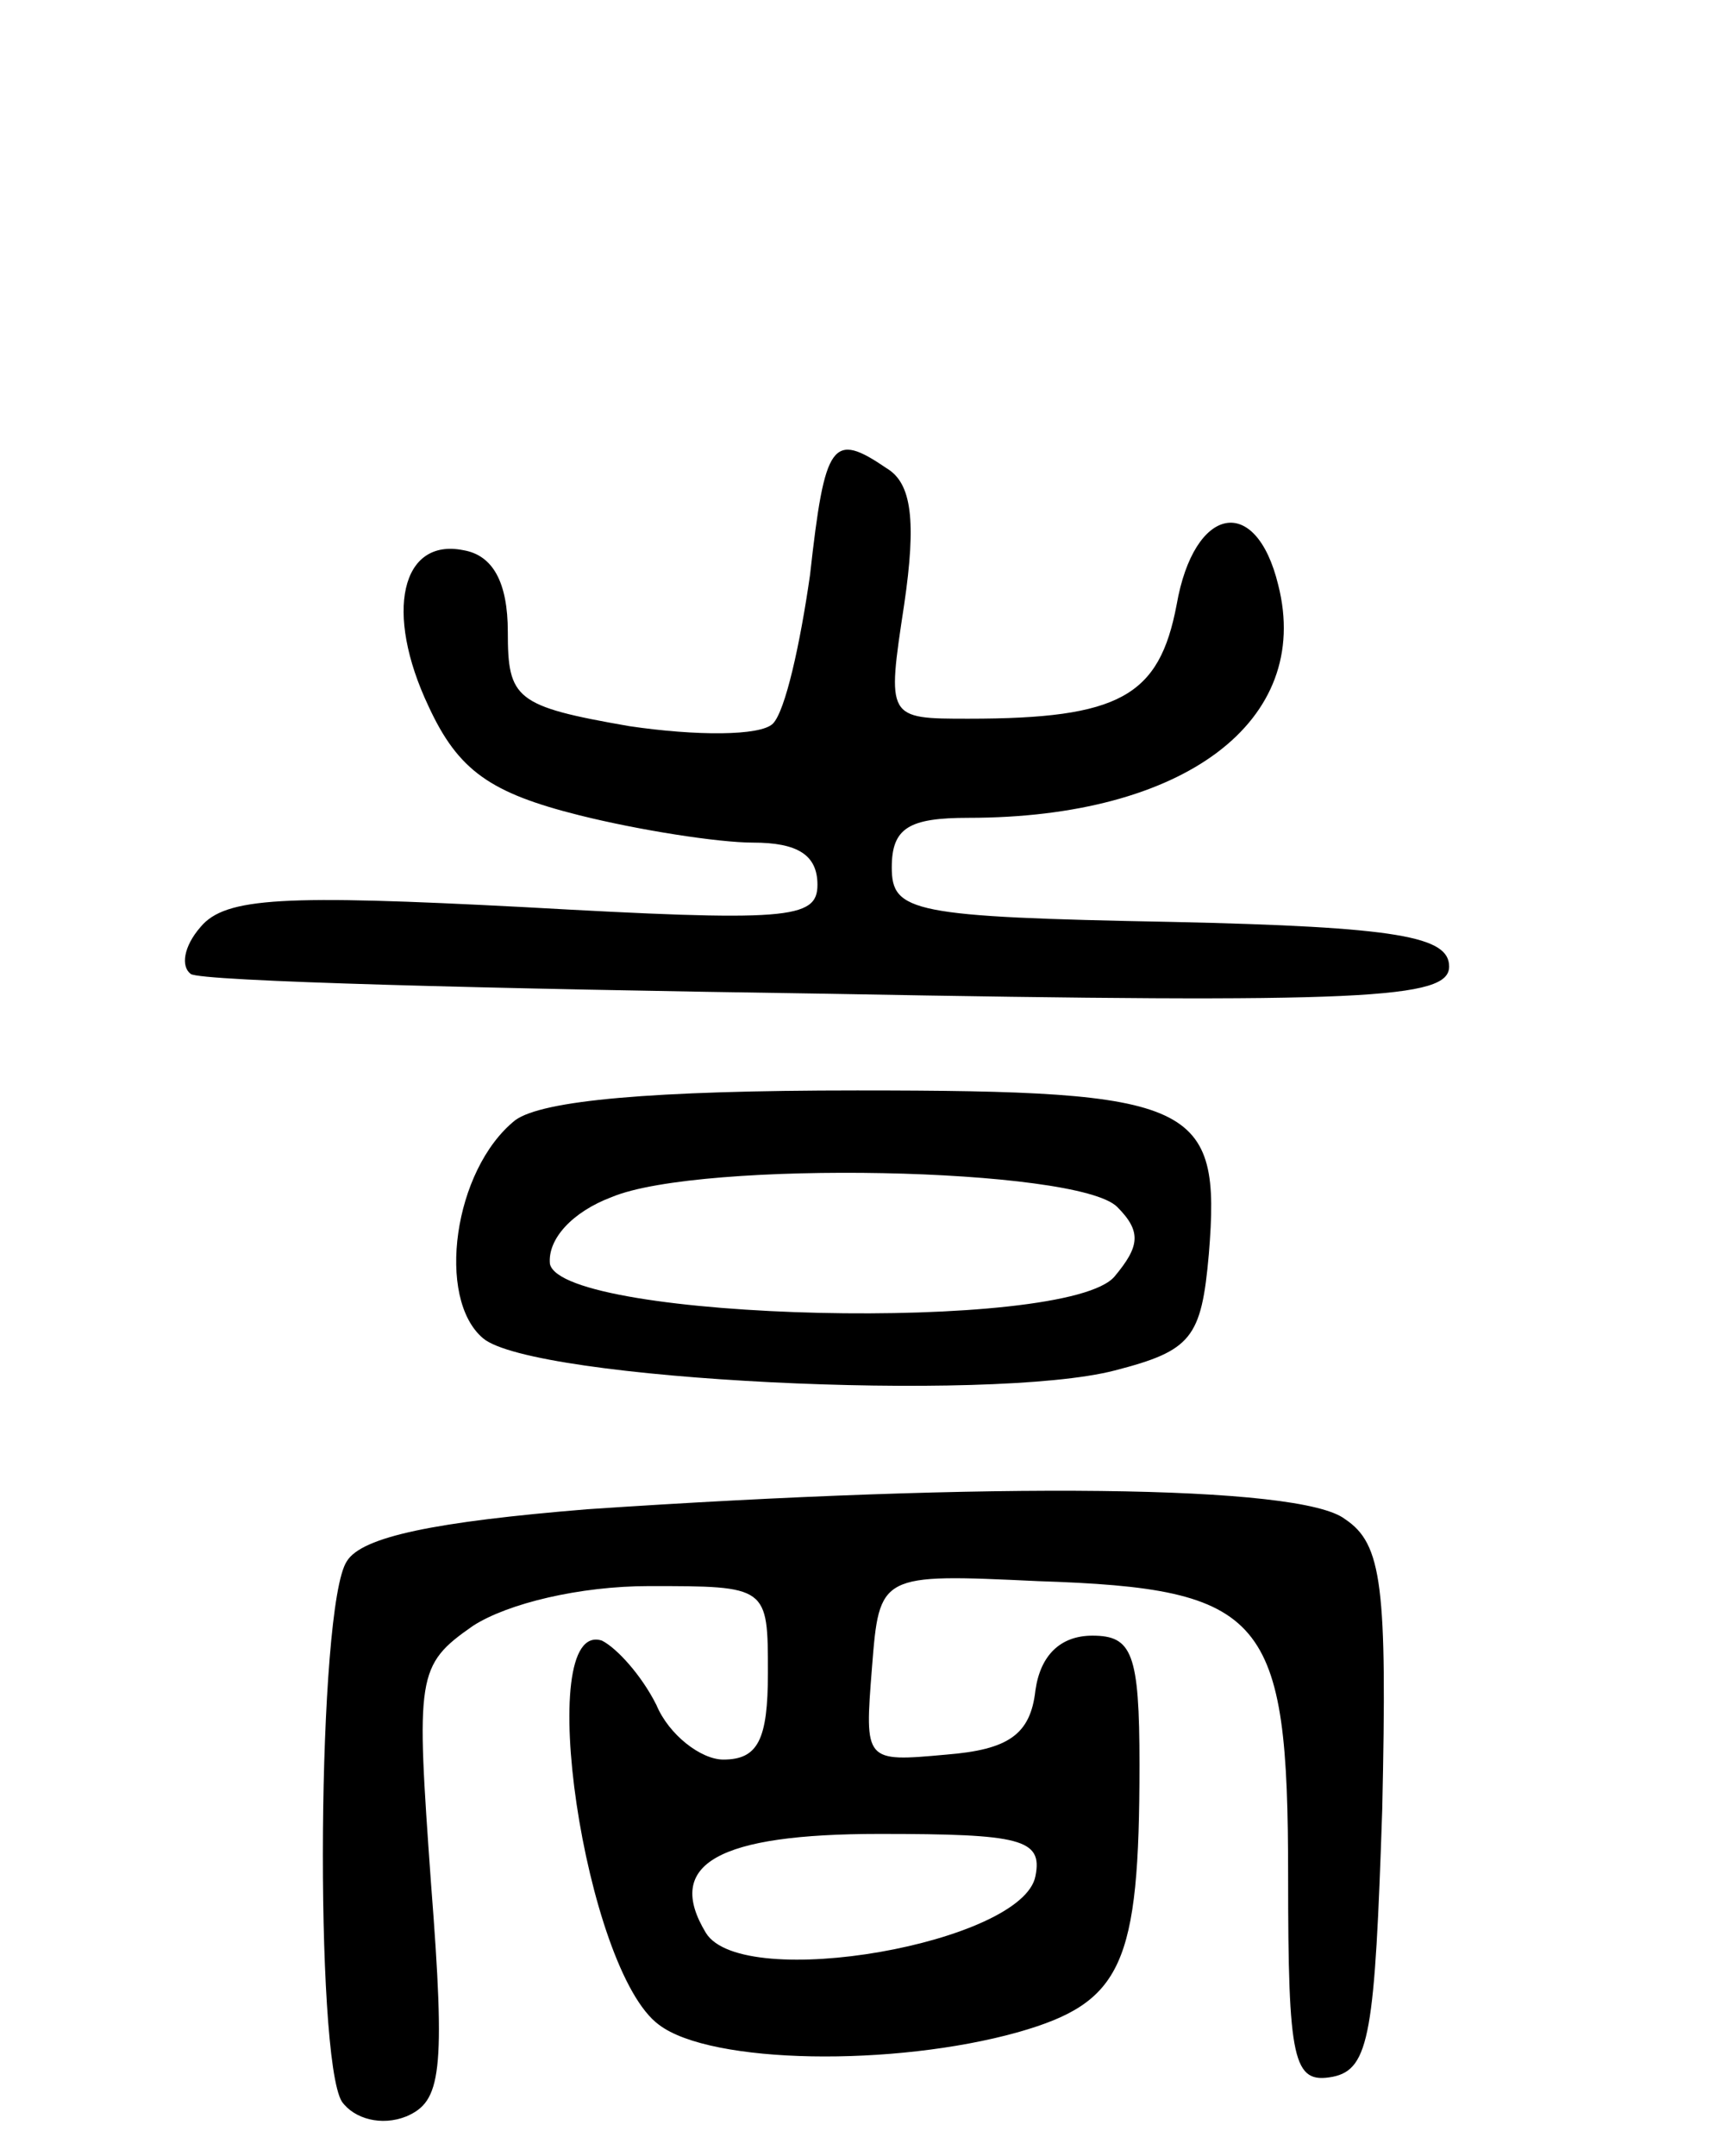 <svg version="1.0" xmlns="http://www.w3.org/2000/svg"
 width="70pt" height="87pt" viewBox="0 0 70 87"
 preserveAspectRatio="xMidYMid meet">
<g transform="translate(0,87) scale(0.1,-0.1)"
fill="#000000" stroke="none">
<path d="M327 638 c-4 -28 -10 -55 -15 -60 -5 -5 -31 -5 -58 -1 -46 8 -49 11
-49 38 0 20 -6 31 -18 33 -25 5 -32 -25 -14 -63 12 -26 25 -35 61 -44 24 -6
56 -11 70 -11 18 0 26 -5 26 -17 0 -14 -12 -15 -119 -9 -96 5 -120 4 -130 -8
-7 -8 -8 -16 -4 -19 4 -3 121 -6 258 -8 217 -4 250 -2 250 11 0 12 -20 16
-112 18 -105 2 -113 4 -113 22 0 16 7 20 31 20 87 0 139 39 125 94 -9 37 -34
32 -41 -8 -7 -37 -23 -46 -84 -46 -33 0 -33 0 -26 46 5 34 3 49 -7 55 -22 15
-25 11 -31 -43z"/>
<path d="M208 418 c-25 -20 -32 -72 -13 -88 20 -17 205 -26 255 -13 31 8 35
13 38 47 5 61 -5 66 -142 66 -83 0 -127 -4 -138 -12z m243 -35 c10 -10 9 -16
-1 -28 -19 -23 -223 -18 -228 5 -1 10 9 21 25 27 36 15 188 12 204 -4z"/>
<path d="M237 261 c-61 -5 -91 -11 -97 -21 -12 -18 -13 -200 -2 -218 5 -7 16
-10 26 -6 14 6 16 17 10 94 -6 84 -6 88 17 104 14 9 43 16 71 16 48 0 48 0 48
-35 0 -27 -4 -35 -18 -35 -9 0 -22 10 -27 22 -6 12 -16 23 -22 26 -28 9 -7
-133 23 -155 21 -16 95 -17 145 -3 42 12 49 27 49 108 0 45 -3 52 -19 52 -13
0 -21 -8 -23 -22 -2 -18 -11 -24 -36 -26 -33 -3 -33 -3 -30 35 3 38 3 38 67
35 92 -3 101 -14 101 -119 0 -75 2 -84 18 -81 15 3 17 18 20 108 2 90 0 107
-15 117 -18 14 -143 15 -306 4z m181 -148 c-5 -27 -118 -47 -133 -23 -17 28 5
40 70 40 57 0 66 -2 63 -17z"/>
</g>
</svg>
